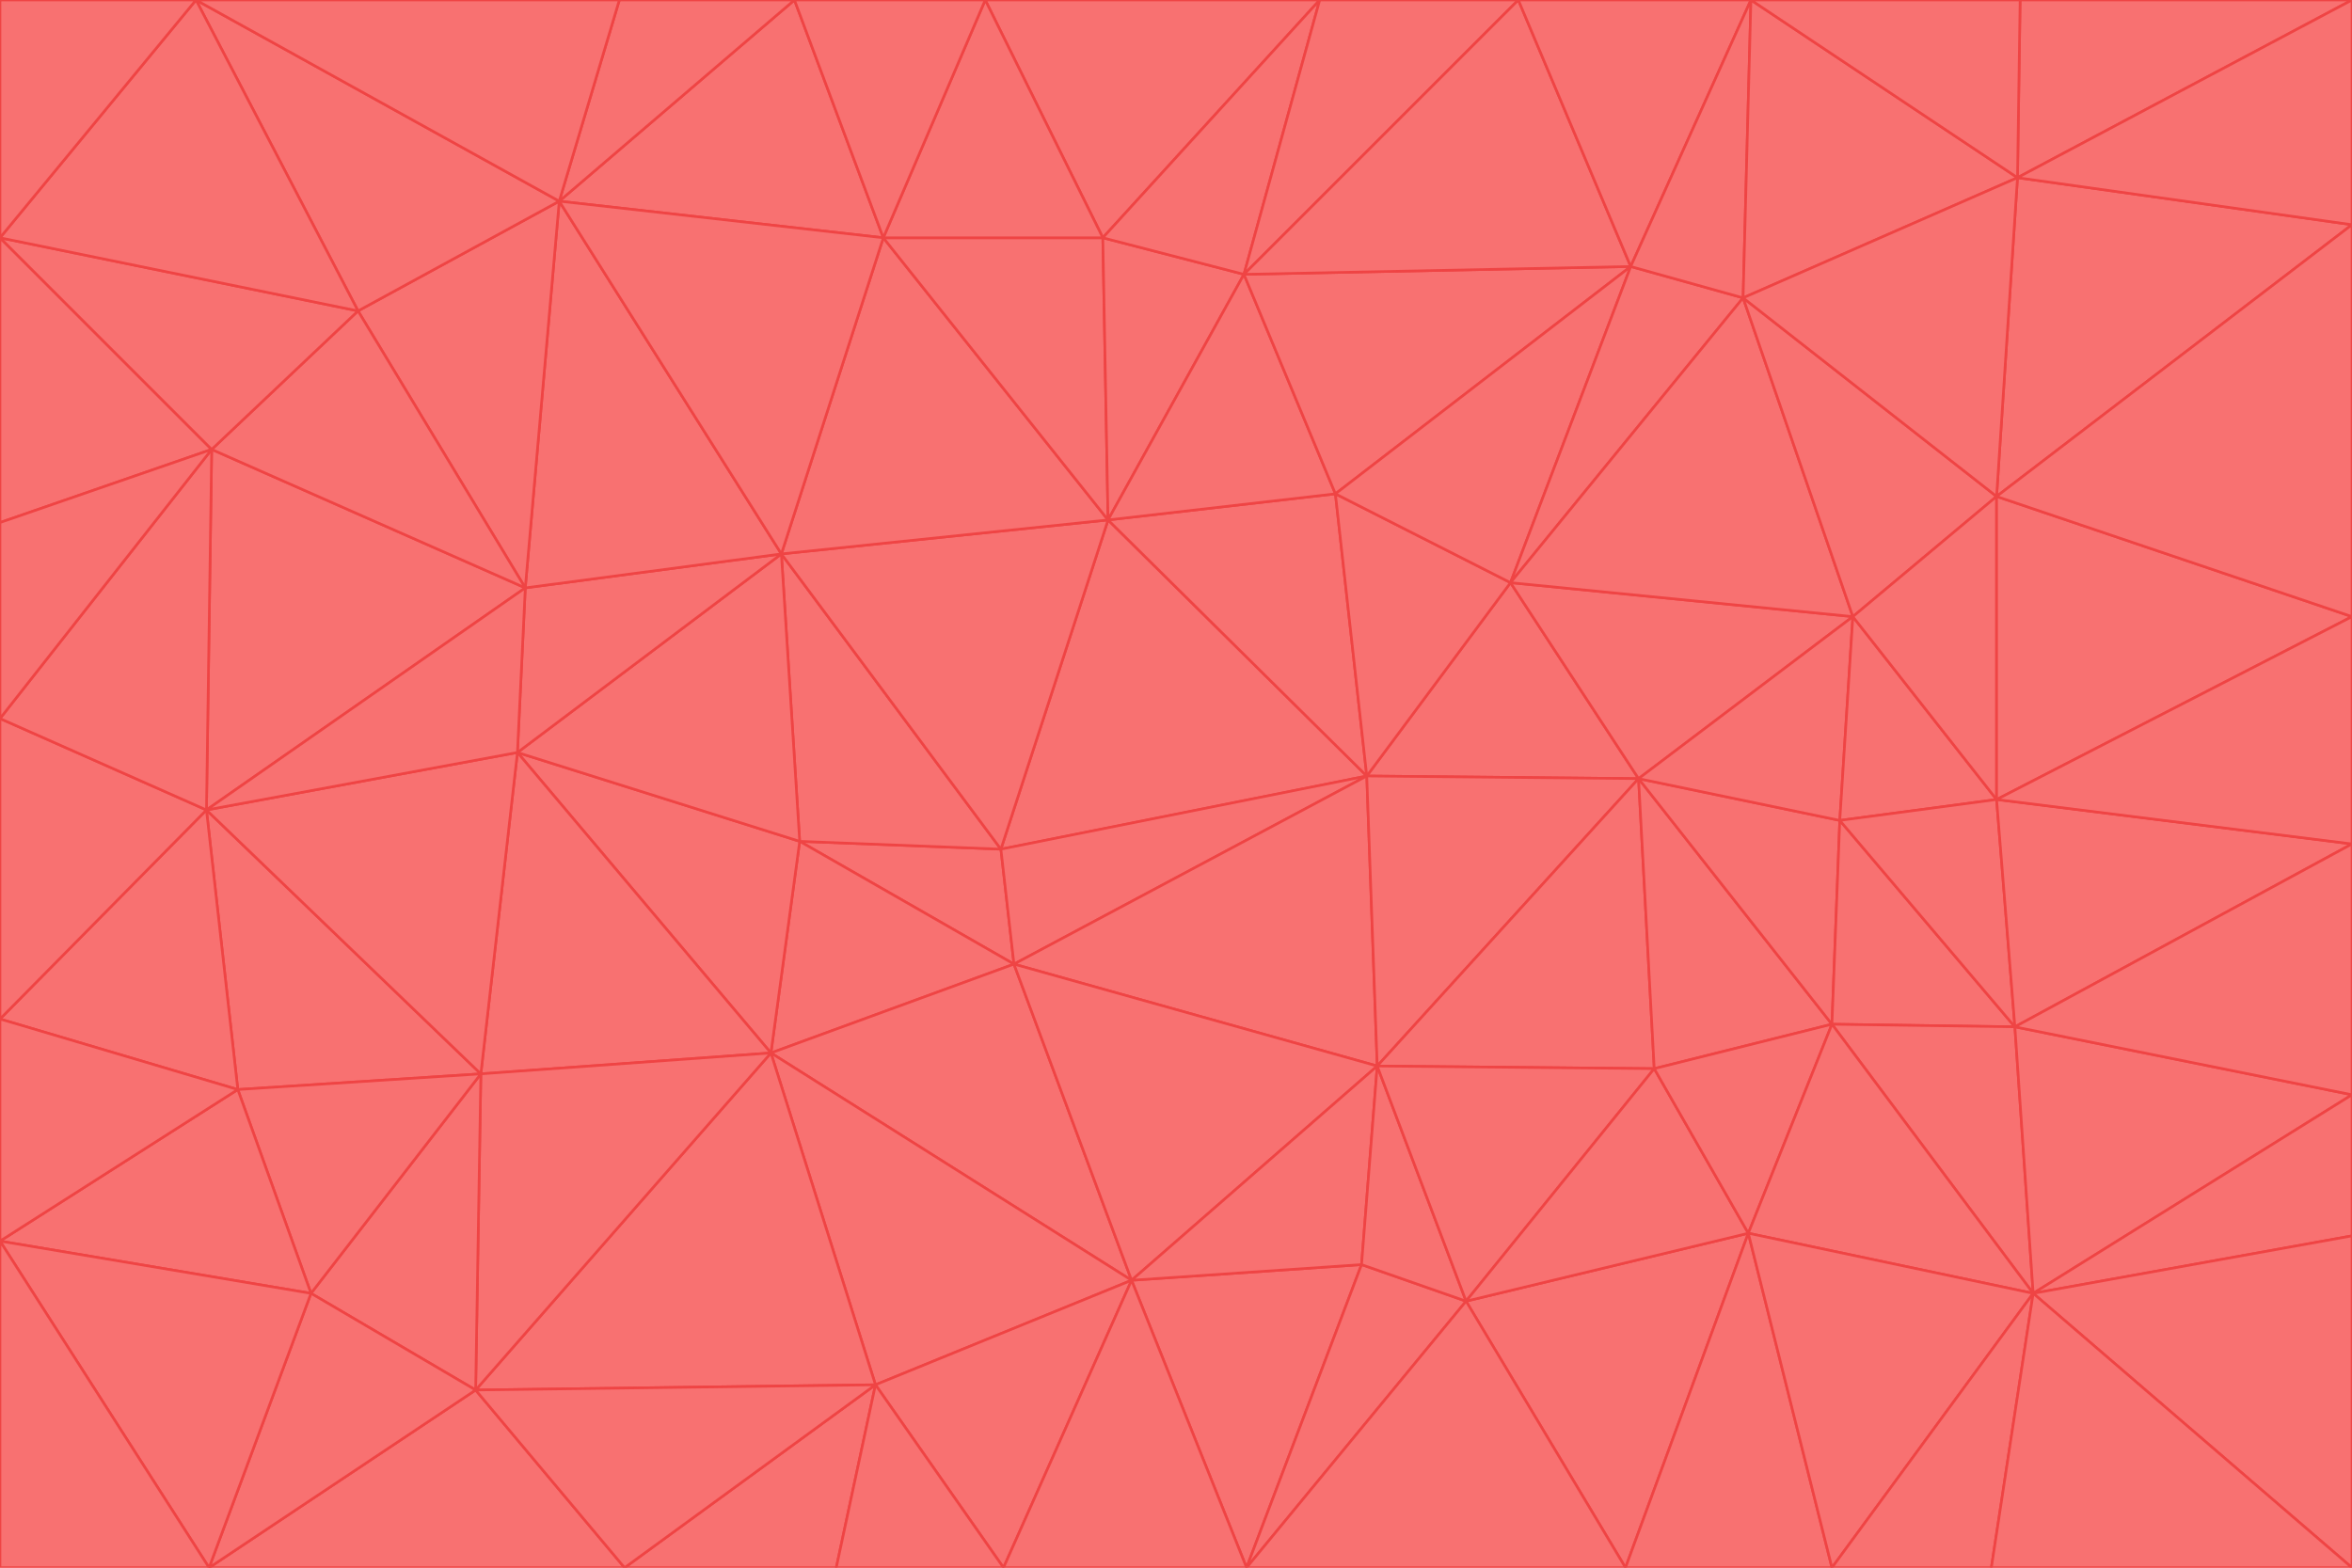 <svg id="visual" viewBox="0 0 900 600" width="900" height="600" xmlns="http://www.w3.org/2000/svg" xmlns:xlink="http://www.w3.org/1999/xlink" version="1.1"><g stroke-width="1" stroke-linejoin="bevel"><path d="M383 325L306 322L388 369Z" fill="#f87171" stroke="#ef4444"></path><path d="M306 322L295 403L388 369Z" fill="#f87171" stroke="#ef4444"></path><path d="M383 325L299 212L306 322Z" fill="#f87171" stroke="#ef4444"></path><path d="M306 322L198 288L295 403Z" fill="#f87171" stroke="#ef4444"></path><path d="M299 212L198 288L306 322Z" fill="#f87171" stroke="#ef4444"></path><path d="M295 403L433 490L388 369Z" fill="#f87171" stroke="#ef4444"></path><path d="M523 297L424 199L383 325Z" fill="#f87171" stroke="#ef4444"></path><path d="M198 288L184 411L295 403Z" fill="#f87171" stroke="#ef4444"></path><path d="M295 403L335 530L433 490Z" fill="#f87171" stroke="#ef4444"></path><path d="M523 297L383 325L388 369Z" fill="#f87171" stroke="#ef4444"></path><path d="M383 325L424 199L299 212Z" fill="#f87171" stroke="#ef4444"></path><path d="M182 532L335 530L295 403Z" fill="#f87171" stroke="#ef4444"></path><path d="M527 408L523 297L388 369Z" fill="#f87171" stroke="#ef4444"></path><path d="M299 212L201 225L198 288Z" fill="#f87171" stroke="#ef4444"></path><path d="M79 310L91 417L184 411Z" fill="#f87171" stroke="#ef4444"></path><path d="M433 490L527 408L388 369Z" fill="#f87171" stroke="#ef4444"></path><path d="M477 600L521 484L433 490Z" fill="#f87171" stroke="#ef4444"></path><path d="M433 490L521 484L527 408Z" fill="#f87171" stroke="#ef4444"></path><path d="M523 297L511 189L424 199Z" fill="#f87171" stroke="#ef4444"></path><path d="M424 199L338 91L299 212Z" fill="#f87171" stroke="#ef4444"></path><path d="M184 411L182 532L295 403Z" fill="#f87171" stroke="#ef4444"></path><path d="M239 600L320 600L335 530Z" fill="#f87171" stroke="#ef4444"></path><path d="M335 530L384 600L433 490Z" fill="#f87171" stroke="#ef4444"></path><path d="M320 600L384 600L335 530Z" fill="#f87171" stroke="#ef4444"></path><path d="M79 310L184 411L198 288Z" fill="#f87171" stroke="#ef4444"></path><path d="M184 411L119 495L182 532Z" fill="#f87171" stroke="#ef4444"></path><path d="M422 91L338 91L424 199Z" fill="#f87171" stroke="#ef4444"></path><path d="M299 212L214 77L201 225Z" fill="#f87171" stroke="#ef4444"></path><path d="M477 600L561 498L521 484Z" fill="#f87171" stroke="#ef4444"></path><path d="M521 484L561 498L527 408Z" fill="#f87171" stroke="#ef4444"></path><path d="M627 298L578 223L523 297Z" fill="#f87171" stroke="#ef4444"></path><path d="M523 297L578 223L511 189Z" fill="#f87171" stroke="#ef4444"></path><path d="M91 417L119 495L184 411Z" fill="#f87171" stroke="#ef4444"></path><path d="M627 298L523 297L527 408Z" fill="#f87171" stroke="#ef4444"></path><path d="M476 105L422 91L424 199Z" fill="#f87171" stroke="#ef4444"></path><path d="M81 172L79 310L201 225Z" fill="#f87171" stroke="#ef4444"></path><path d="M201 225L79 310L198 288Z" fill="#f87171" stroke="#ef4444"></path><path d="M80 600L239 600L182 532Z" fill="#f87171" stroke="#ef4444"></path><path d="M182 532L239 600L335 530Z" fill="#f87171" stroke="#ef4444"></path><path d="M476 105L424 199L511 189Z" fill="#f87171" stroke="#ef4444"></path><path d="M624 102L476 105L511 189Z" fill="#f87171" stroke="#ef4444"></path><path d="M384 600L477 600L433 490Z" fill="#f87171" stroke="#ef4444"></path><path d="M633 409L627 298L527 408Z" fill="#f87171" stroke="#ef4444"></path><path d="M561 498L633 409L527 408Z" fill="#f87171" stroke="#ef4444"></path><path d="M304 0L214 77L338 91Z" fill="#f87171" stroke="#ef4444"></path><path d="M338 91L214 77L299 212Z" fill="#f87171" stroke="#ef4444"></path><path d="M214 77L137 119L201 225Z" fill="#f87171" stroke="#ef4444"></path><path d="M137 119L81 172L201 225Z" fill="#f87171" stroke="#ef4444"></path><path d="M91 417L0 475L119 495Z" fill="#f87171" stroke="#ef4444"></path><path d="M79 310L0 390L91 417Z" fill="#f87171" stroke="#ef4444"></path><path d="M0 275L0 390L79 310Z" fill="#f87171" stroke="#ef4444"></path><path d="M622 600L669 472L561 498Z" fill="#f87171" stroke="#ef4444"></path><path d="M561 498L669 472L633 409Z" fill="#f87171" stroke="#ef4444"></path><path d="M633 409L701 392L627 298Z" fill="#f87171" stroke="#ef4444"></path><path d="M81 172L0 275L79 310Z" fill="#f87171" stroke="#ef4444"></path><path d="M505 0L377 0L422 91Z" fill="#f87171" stroke="#ef4444"></path><path d="M422 91L377 0L338 91Z" fill="#f87171" stroke="#ef4444"></path><path d="M377 0L304 0L338 91Z" fill="#f87171" stroke="#ef4444"></path><path d="M214 77L75 0L137 119Z" fill="#f87171" stroke="#ef4444"></path><path d="M669 472L701 392L633 409Z" fill="#f87171" stroke="#ef4444"></path><path d="M627 298L709 236L578 223Z" fill="#f87171" stroke="#ef4444"></path><path d="M119 495L80 600L182 532Z" fill="#f87171" stroke="#ef4444"></path><path d="M0 475L80 600L119 495Z" fill="#f87171" stroke="#ef4444"></path><path d="M701 392L704 314L627 298Z" fill="#f87171" stroke="#ef4444"></path><path d="M578 223L624 102L511 189Z" fill="#f87171" stroke="#ef4444"></path><path d="M476 105L505 0L422 91Z" fill="#f87171" stroke="#ef4444"></path><path d="M0 390L0 475L91 417Z" fill="#f87171" stroke="#ef4444"></path><path d="M304 0L237 0L214 77Z" fill="#f87171" stroke="#ef4444"></path><path d="M0 91L0 200L81 172Z" fill="#f87171" stroke="#ef4444"></path><path d="M477 600L622 600L561 498Z" fill="#f87171" stroke="#ef4444"></path><path d="M771 393L704 314L701 392Z" fill="#f87171" stroke="#ef4444"></path><path d="M0 91L81 172L137 119Z" fill="#f87171" stroke="#ef4444"></path><path d="M81 172L0 200L0 275Z" fill="#f87171" stroke="#ef4444"></path><path d="M667 114L624 102L578 223Z" fill="#f87171" stroke="#ef4444"></path><path d="M704 314L709 236L627 298Z" fill="#f87171" stroke="#ef4444"></path><path d="M764 306L709 236L704 314Z" fill="#f87171" stroke="#ef4444"></path><path d="M581 0L505 0L476 105Z" fill="#f87171" stroke="#ef4444"></path><path d="M709 236L667 114L578 223Z" fill="#f87171" stroke="#ef4444"></path><path d="M624 102L581 0L476 105Z" fill="#f87171" stroke="#ef4444"></path><path d="M771 393L701 392L778 495Z" fill="#f87171" stroke="#ef4444"></path><path d="M771 393L764 306L704 314Z" fill="#f87171" stroke="#ef4444"></path><path d="M709 236L764 190L667 114Z" fill="#f87171" stroke="#ef4444"></path><path d="M0 475L0 600L80 600Z" fill="#f87171" stroke="#ef4444"></path><path d="M670 0L581 0L624 102Z" fill="#f87171" stroke="#ef4444"></path><path d="M778 495L701 392L669 472Z" fill="#f87171" stroke="#ef4444"></path><path d="M75 0L0 91L137 119Z" fill="#f87171" stroke="#ef4444"></path><path d="M622 600L701 600L669 472Z" fill="#f87171" stroke="#ef4444"></path><path d="M237 0L75 0L214 77Z" fill="#f87171" stroke="#ef4444"></path><path d="M764 306L764 190L709 236Z" fill="#f87171" stroke="#ef4444"></path><path d="M667 114L670 0L624 102Z" fill="#f87171" stroke="#ef4444"></path><path d="M900 236L764 190L764 306Z" fill="#f87171" stroke="#ef4444"></path><path d="M701 600L778 495L669 472Z" fill="#f87171" stroke="#ef4444"></path><path d="M900 86L772 68L764 190Z" fill="#f87171" stroke="#ef4444"></path><path d="M772 68L670 0L667 114Z" fill="#f87171" stroke="#ef4444"></path><path d="M701 600L762 600L778 495Z" fill="#f87171" stroke="#ef4444"></path><path d="M75 0L0 0L0 91Z" fill="#f87171" stroke="#ef4444"></path><path d="M900 323L764 306L771 393Z" fill="#f87171" stroke="#ef4444"></path><path d="M764 190L772 68L667 114Z" fill="#f87171" stroke="#ef4444"></path><path d="M900 0L773 0L772 68Z" fill="#f87171" stroke="#ef4444"></path><path d="M772 68L773 0L670 0Z" fill="#f87171" stroke="#ef4444"></path><path d="M900 419L771 393L778 495Z" fill="#f87171" stroke="#ef4444"></path><path d="M900 419L900 323L771 393Z" fill="#f87171" stroke="#ef4444"></path><path d="M900 473L900 419L778 495Z" fill="#f87171" stroke="#ef4444"></path><path d="M900 323L900 236L764 306Z" fill="#f87171" stroke="#ef4444"></path><path d="M900 600L900 473L778 495Z" fill="#f87171" stroke="#ef4444"></path><path d="M762 600L900 600L778 495Z" fill="#f87171" stroke="#ef4444"></path><path d="M900 236L900 86L764 190Z" fill="#f87171" stroke="#ef4444"></path><path d="M900 86L900 0L772 68Z" fill="#f87171" stroke="#ef4444"></path></g></svg>